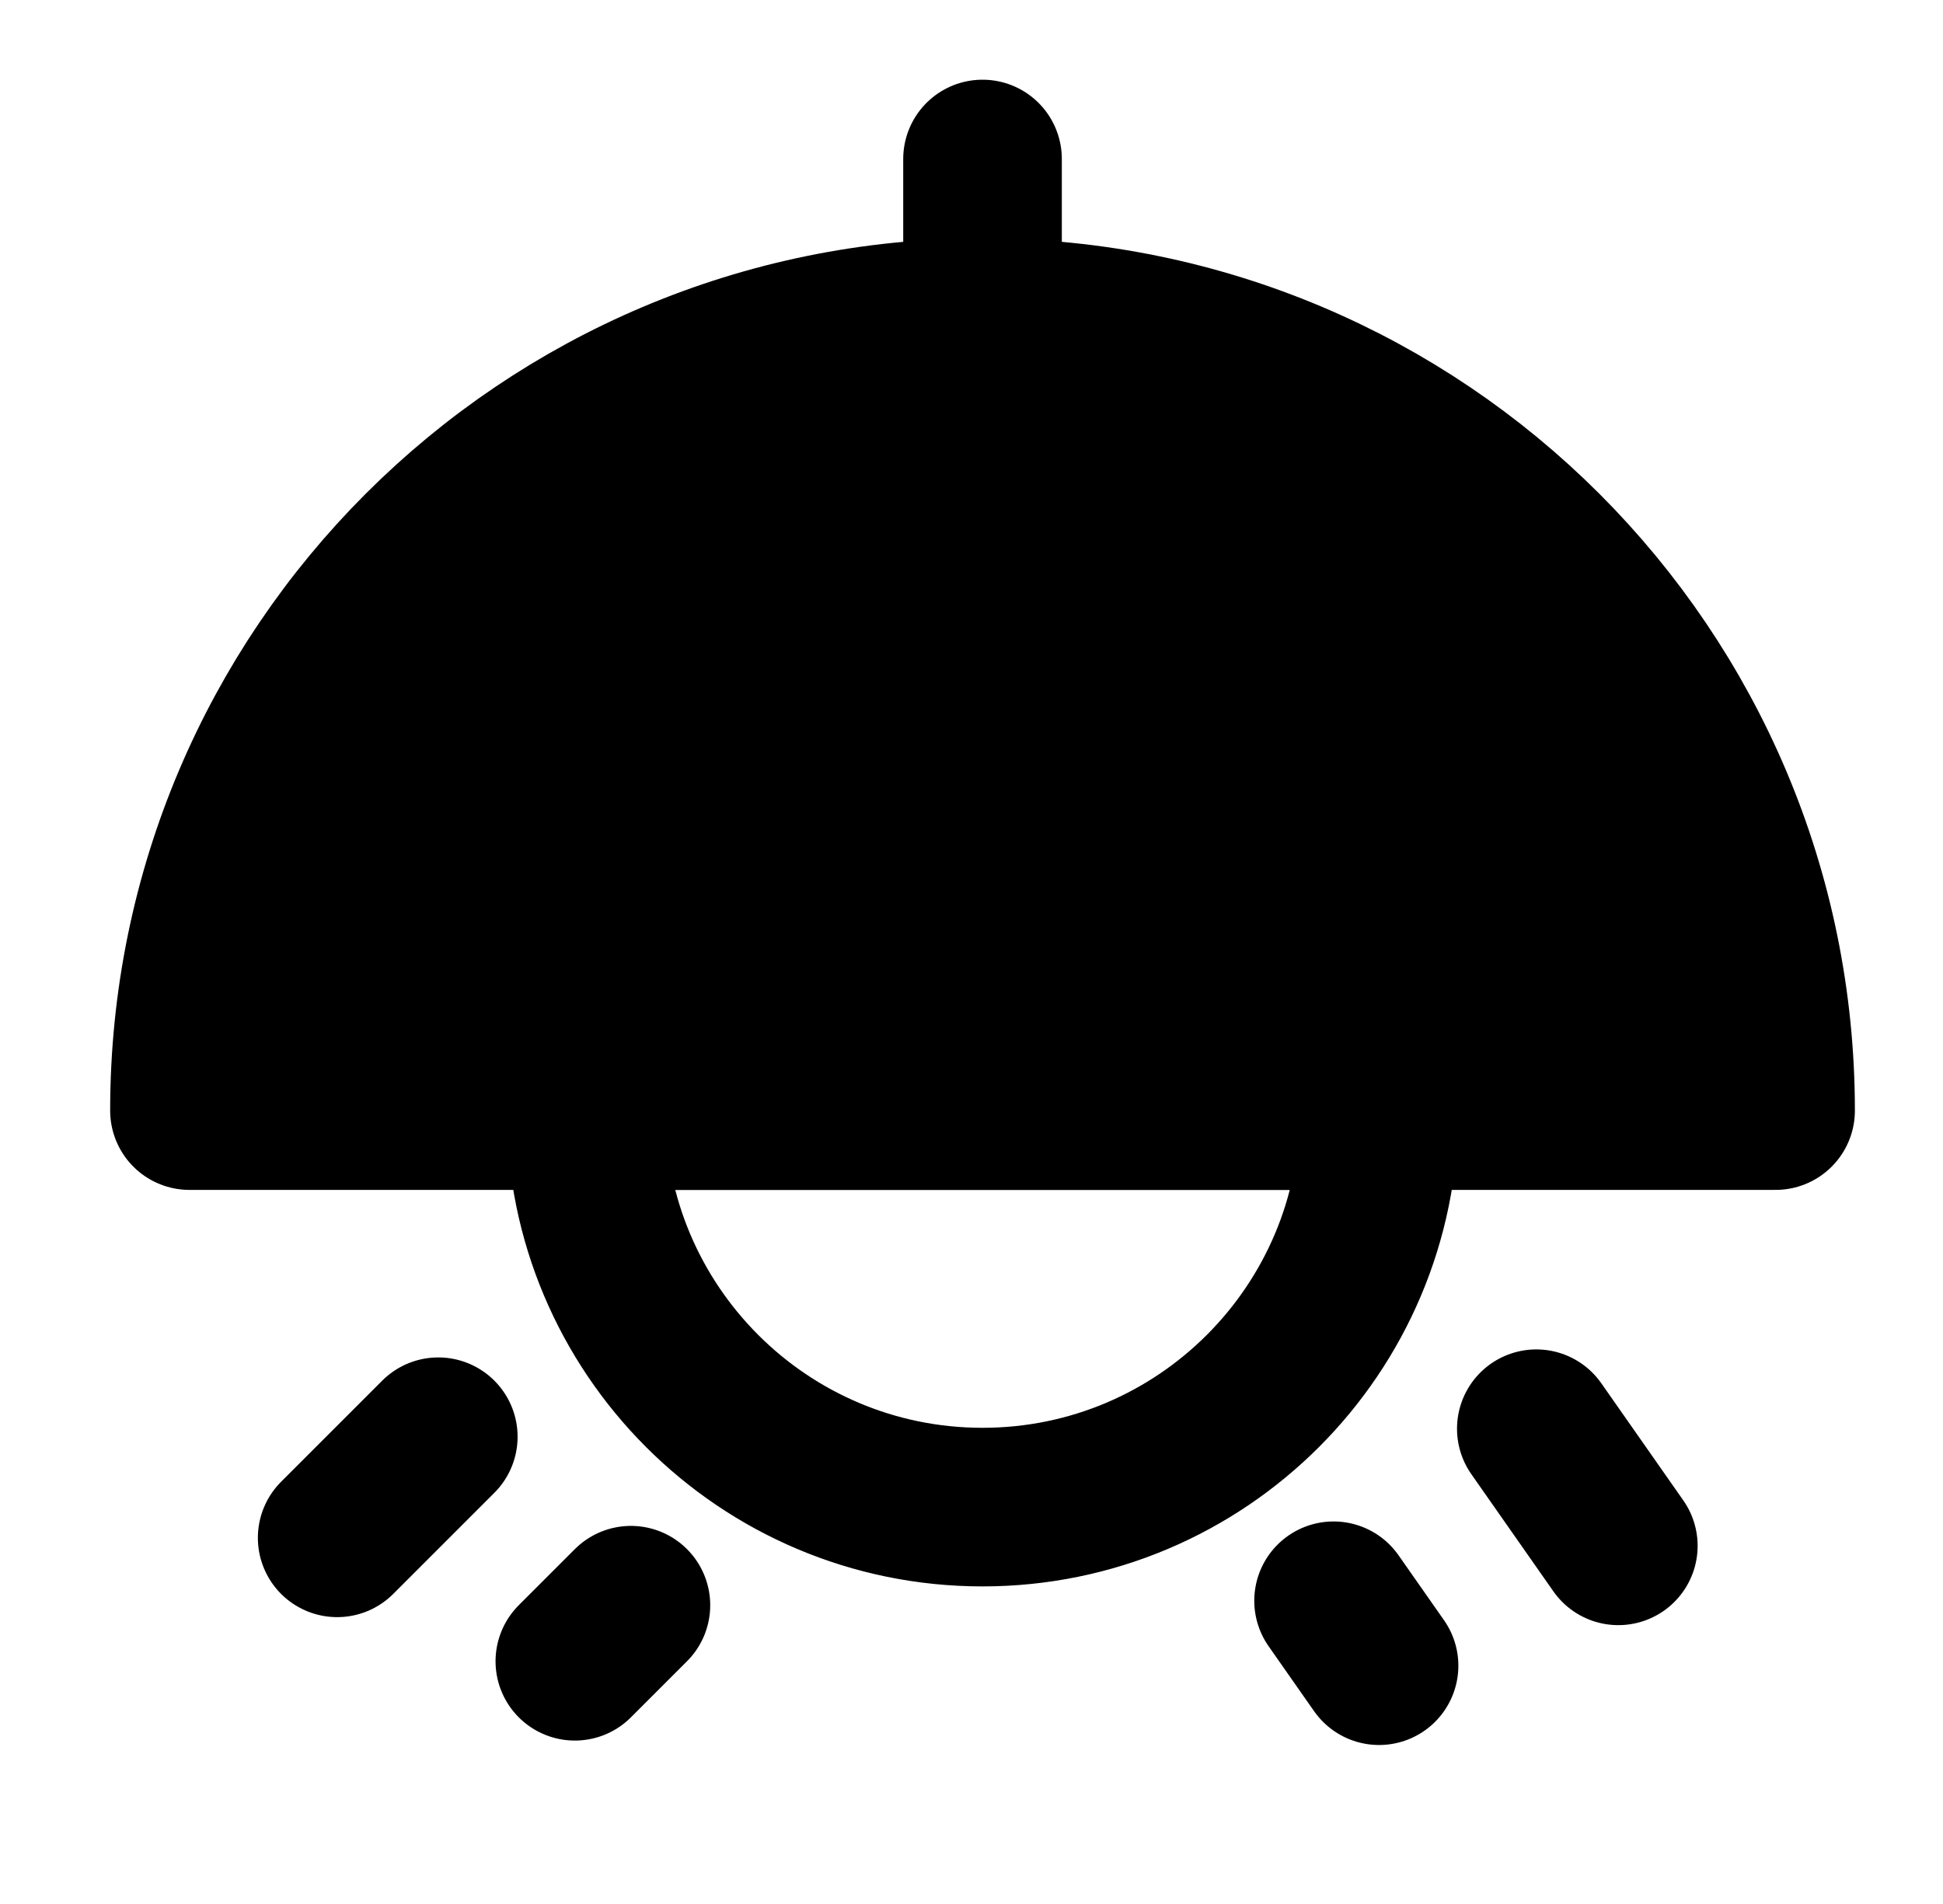 <svg xmlns="http://www.w3.org/2000/svg" width="3em" height="2.94em" viewBox="0 0 49 48"><g fill="none" stroke="currentColor" stroke-linecap="round" stroke-linejoin="round" stroke-width="4"><path fill="currentColor" d="M24.778 8c-11.046 0-20 8.954-20 20h40c0-11.046-8.954-20-20-20"/><path d="M24.778 4v4m0 30c-5.523 0-10-4.477-10-10h20c0 5.523-4.477 10-10 10m16.034.977l-2.068-2.954m-27.691.202l-2.55 2.55M34.778 42l-1.147-1.638m-17.72.112l-1.414 1.414"/></g></svg>